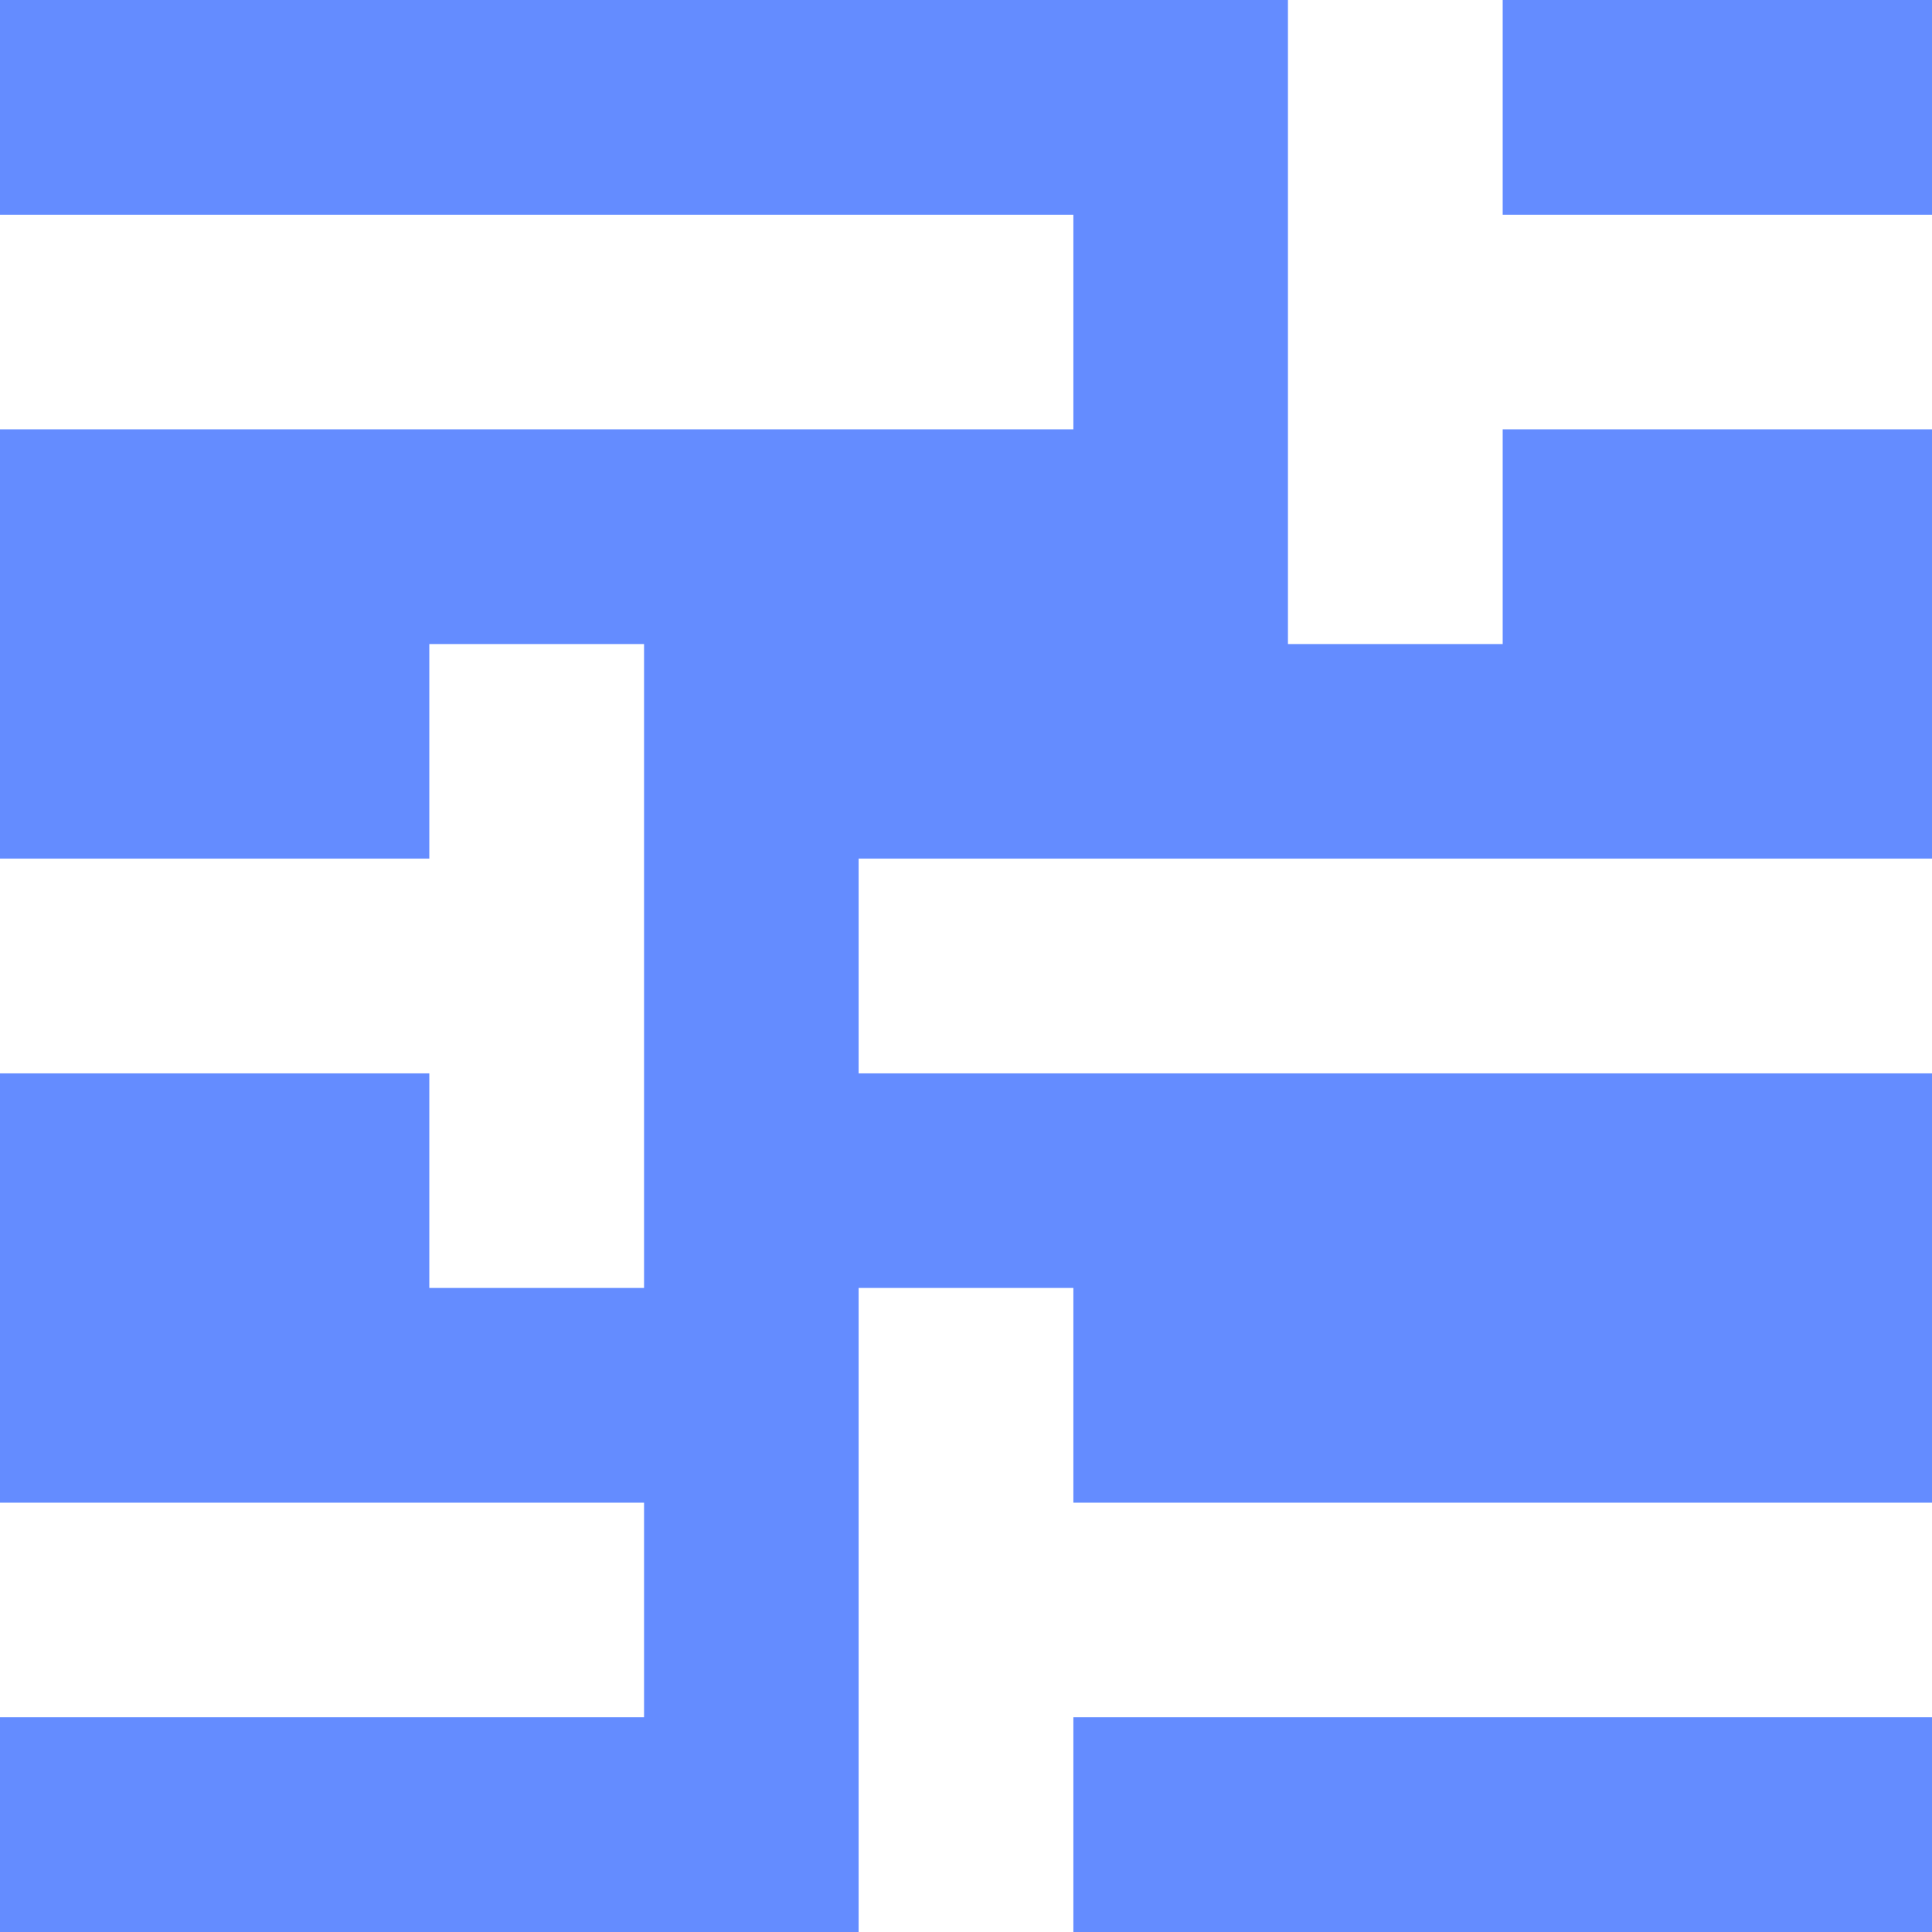 <svg width="14" height="14" viewBox="0 0 14 14" fill="none" xmlns="http://www.w3.org/2000/svg">
<rect width="14" height="14" fill="#0B0D1F"/>
<g id="Comptes des soci&#195;&#169;t&#195;&#169;s de transport sanitaires">
<rect width="1280" height="720" transform="translate(-24 -316)" fill="#EDF1F5"/>
</g>
<rect id="side_nav_bg" x="-24" y="-316" width="256" height="720" fill="#648CFF"/>
<g id="Group 10">
<rect id="Rectangle 13" x="-24" y="-16" width="256" height="46" fill="#648CFF"/>
<path id="Vector" d="M0 10.889V12.444H4.667V10.889H0ZM0 1.556V3.111H7.778V1.556H0ZM7.778 14V12.444H14V10.889H7.778V9.333H6.222V14H7.778ZM3.111 4.667V6.222H0V7.778H3.111V9.333H4.667V4.667H3.111ZM14 7.778V6.222H6.222V7.778H14ZM9.333 4.667H10.889V3.111H14V1.556H10.889V0H9.333V4.667Z" fill="white"/>
</g>
</svg>
